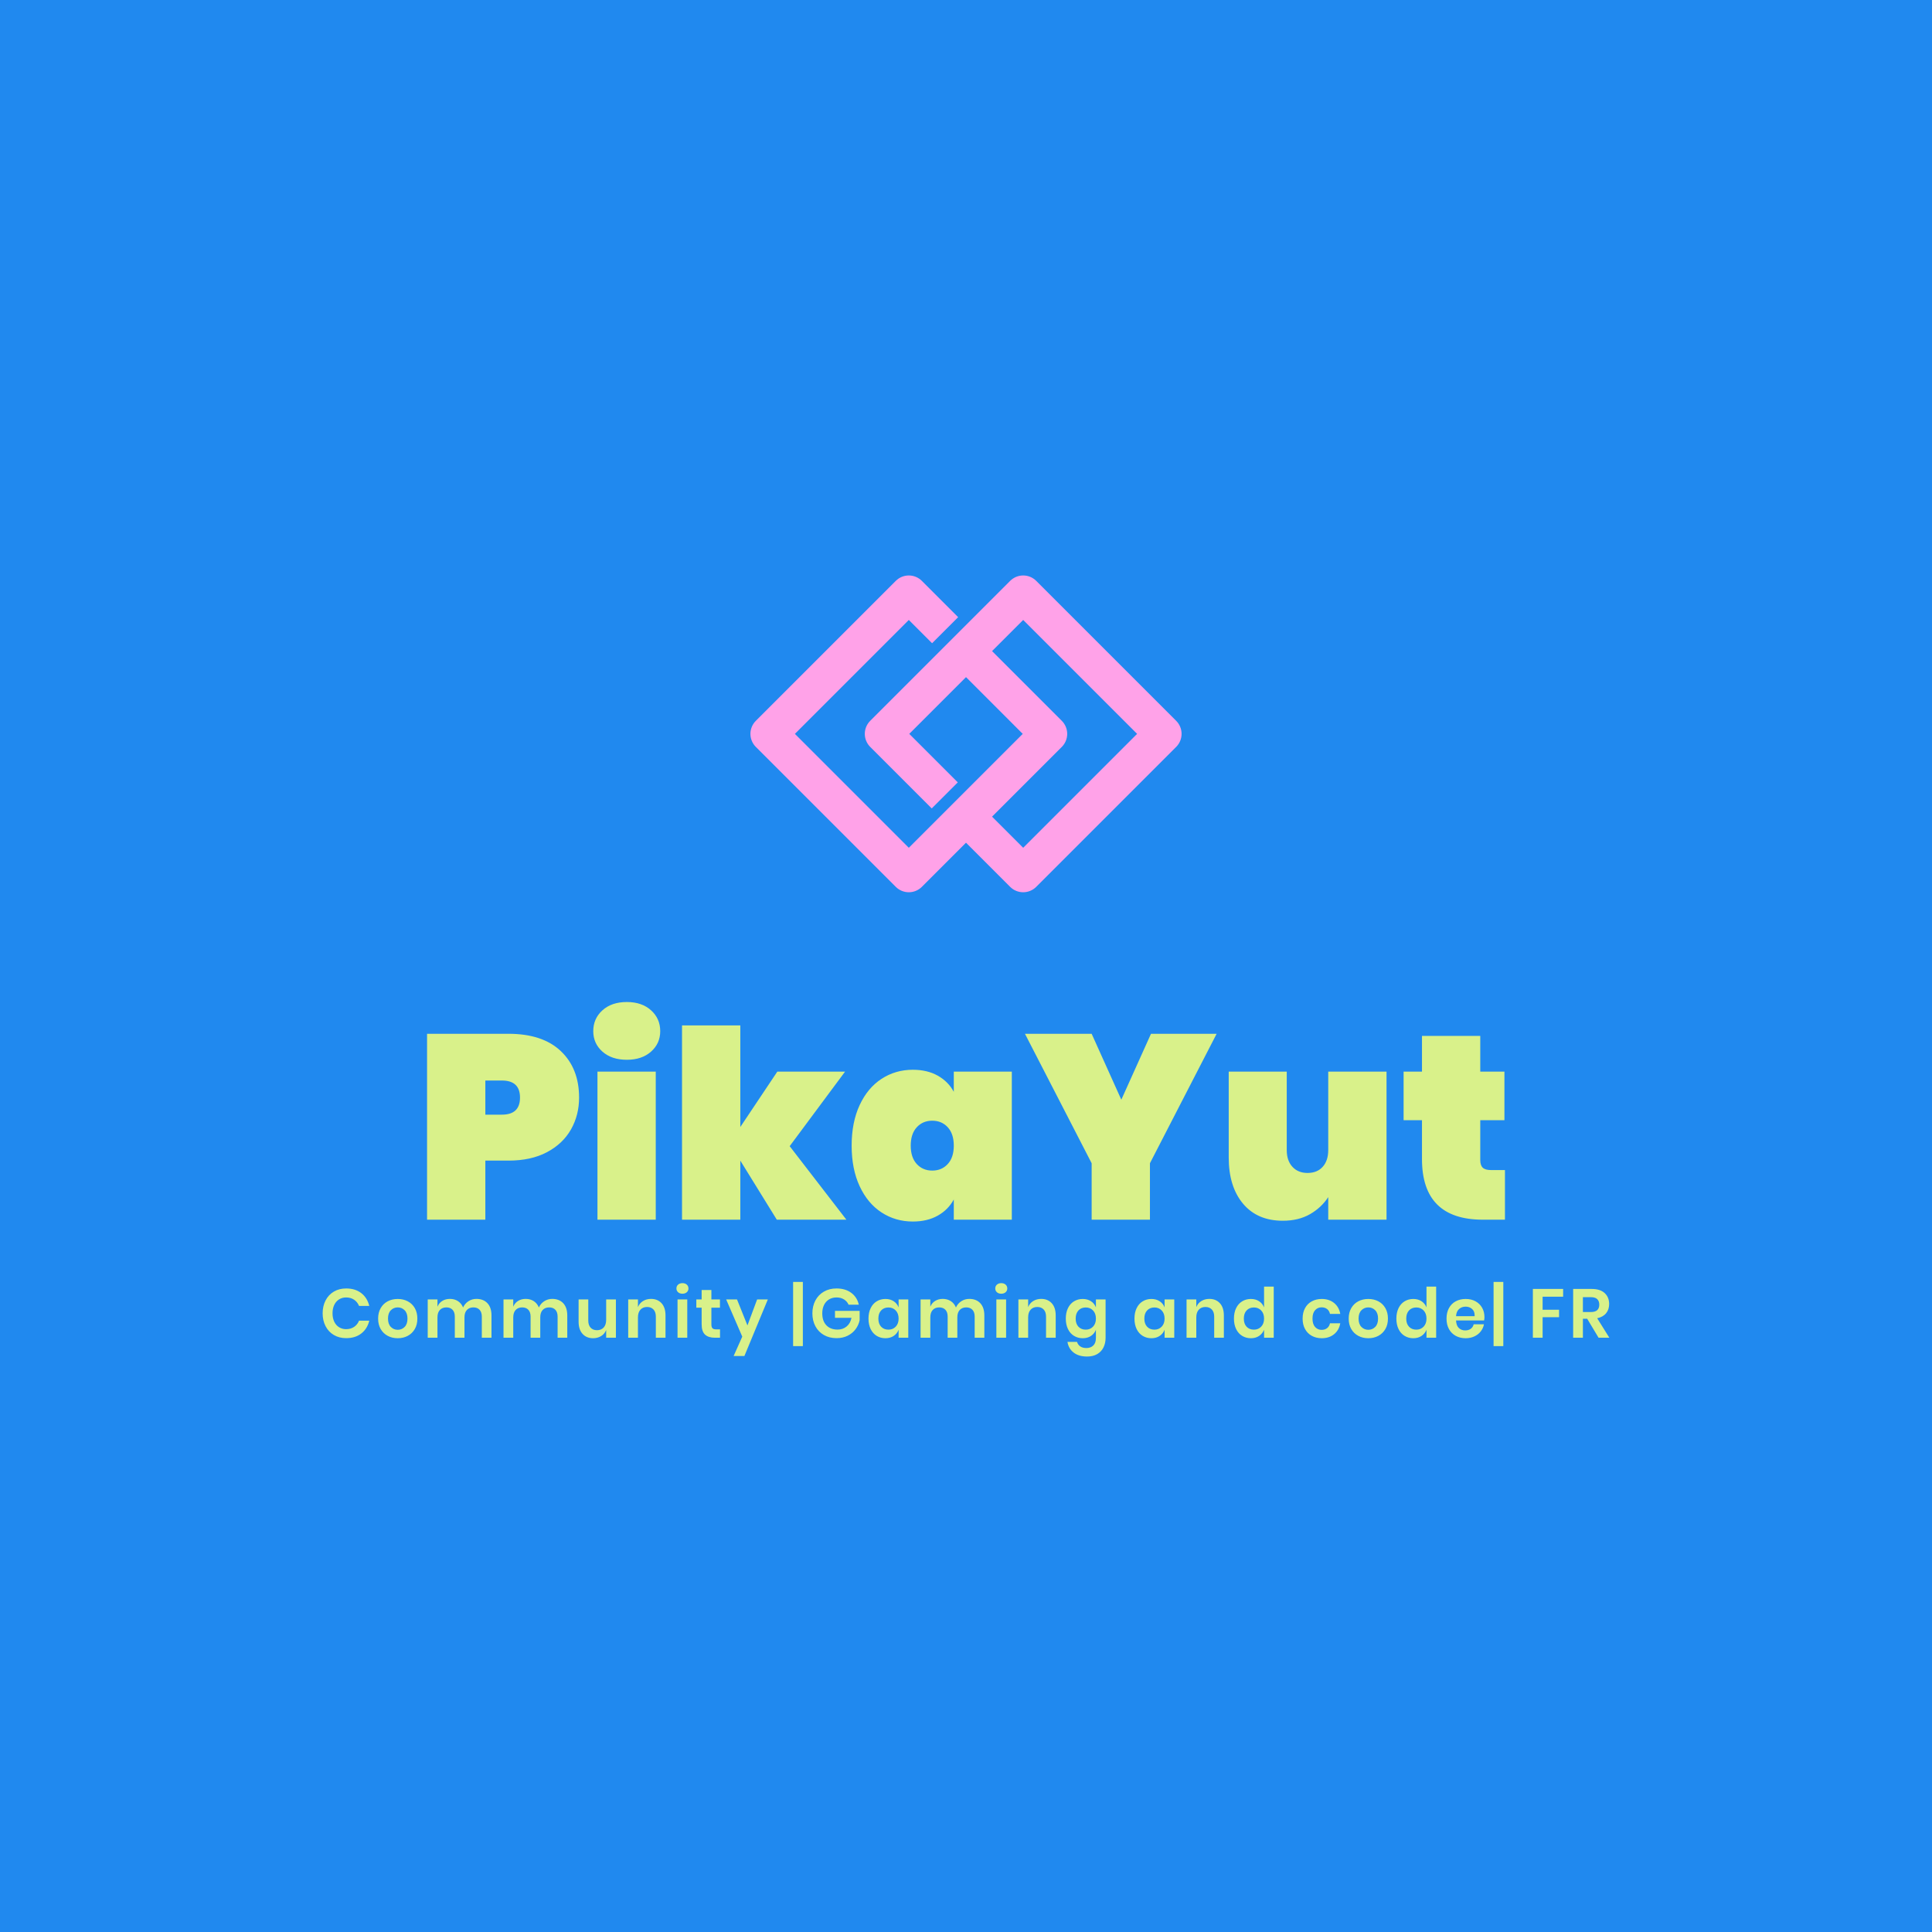 <svg version="1.1" preserveAspectRatio="none" xmlns="http://www.w3.org/2000/svg" width="500" height="500" viewBox="0 0 500 500"><rect width="100%" height="100%" fill="#2089EF" fill-opacity="1"/><svg viewBox="115.322 335.439 468.923 284.647" width="333" height="202.139" x="83.5px" y="148.931px" xmlns="http://www.w3.org/2000/svg" xmlns:xlink="http://www.w3.org/1999/xlink" preserveAspectRatio="none"><defs></defs><style>.companyName {fill:#D9F18A;fill-opacity:1;}.icon1 {fill:#FFA2E8;fill-opacity:1;}.icon2 {fill:#FFDEAC;fill-opacity:1;}.icon3 {fill:#89EFCA;fill-opacity:1;}.icon3-str {stroke:#89EFCA;stroke-opacity:1;}.text {fill:#D9F18A;fill-opacity:1;}</style><g opacity="1" transform="rotate(0 271.219 335.439)">
<svg width="157.131" height="115.447" x="271.219" y="335.439" version="1.1" preserveAspectRatio="none" viewBox="7.403 19.7 82.479 60.599">
  <g transform="matrix(1 0 0 1 0 0)" class="icon1"><path d="M88.85,47.507L62.074,20.732c-1.376-1.376-3.607-1.376-4.984,0L30.314,47.507c-0.661,0.661-1.032,1.558-1.032,2.492  c0,0.934,0.372,1.831,1.032,2.492l11.771,11.772l4.984-4.984L37.79,50l10.853-10.853L59.495,50L37.703,71.791L15.911,50  l21.792-21.792l4.453,4.453l4.984-4.983l-6.945-6.945c-1.376-1.376-3.607-1.376-4.983,0L8.436,47.507  C7.775,48.168,7.403,49.065,7.403,50c0,0.934,0.372,1.831,1.032,2.492l26.776,26.776c0.66,0.66,1.557,1.031,2.491,1.031  s1.831-0.371,2.492-1.031l8.447-8.447l8.447,8.447c0.661,0.66,1.558,1.031,2.492,1.031s1.831-0.371,2.492-1.031L88.85,52.491  c0.661-0.661,1.032-1.558,1.032-2.492C89.882,49.065,89.511,48.168,88.85,47.507z M59.582,71.791l-5.956-5.955l13.345-13.345  c0.661-0.661,1.032-1.558,1.032-2.492c0-0.935-0.371-1.831-1.032-2.492L53.626,34.164l5.956-5.956L81.374,50L59.582,71.791z"></path></g>
</svg>
</g><g opacity="1" transform="rotate(0 115.322 592.886)">
<svg width="468.923" height="27.2" x="115.322" y="592.886" version="1.1" preserveAspectRatio="none" viewBox="1.68 -32.32 745 43.2">
  <g transform="matrix(1 0 0 1 0 0)" class="text"><path id="id-6izo4zJp30" d="M15.32-28.52Q20.60-28.52 24.08-25.80Q27.56-23.08 28.68-18.40L28.68-18.40L22.76-18.40Q21.84-20.68 19.90-22Q17.96-23.32 15.24-23.32L15.24-23.32Q13-23.32 11.20-22.20Q9.40-21.08 8.40-19Q7.40-16.92 7.40-14.12L7.40-14.12Q7.40-11.36 8.40-9.28Q9.40-7.20 11.20-6.08Q13-4.96 15.24-4.96L15.24-4.96Q17.96-4.96 19.90-6.28Q21.84-7.60 22.76-9.88L22.76-9.88L28.68-9.88Q27.56-5.20 24.08-2.48Q20.60 0.24 15.32 0.24L15.32 0.24Q11.28 0.24 8.18-1.58Q5.08-3.40 3.38-6.68Q1.68-9.96 1.68-14.12L1.68-14.12Q1.68-18.32 3.38-21.60Q5.08-24.88 8.16-26.70Q11.24-28.52 15.32-28.52L15.32-28.52Z M45.16-22.44Q48.40-22.44 50.98-21.08Q53.56-19.72 55.04-17.14Q56.52-14.56 56.52-11.08L56.52-11.08Q56.52-7.60 55.04-5.04Q53.56-2.48 50.98-1.10Q48.40 0.28 45.16 0.28L45.16 0.28Q41.92 0.28 39.34-1.10Q36.76-2.48 35.28-5.04Q33.80-7.60 33.80-11.08L33.80-11.08Q33.80-14.56 35.28-17.14Q36.76-19.72 39.34-21.08Q41.92-22.44 45.16-22.44L45.16-22.44ZM45.16-17.56Q42.80-17.56 41.16-15.90Q39.52-14.24 39.52-11.08L39.52-11.08Q39.52-7.92 41.16-6.26Q42.80-4.60 45.16-4.60L45.16-4.60Q47.52-4.60 49.16-6.26Q50.80-7.92 50.80-11.08L50.80-11.08Q50.80-14.24 49.16-15.90Q47.52-17.56 45.16-17.56L45.16-17.56Z M90.72-22.48Q94.76-22.48 97.10-19.98Q99.44-17.48 99.44-12.88L99.44-12.88L99.44 0L93.84 0L93.84-12.24Q93.84-14.80 92.54-16.18Q91.24-17.56 88.96-17.56L88.96-17.56Q86.60-17.56 85.20-16.08Q83.80-14.60 83.80-11.76L83.80-11.76L83.80 0L78.20 0L78.20-12.24Q78.20-14.80 76.90-16.18Q75.60-17.56 73.32-17.56L73.32-17.56Q70.96-17.56 69.56-16.08Q68.16-14.60 68.16-11.76L68.16-11.76L68.16 0L62.52 0L62.52-22.16L68.16-22.16L68.16-17.96Q69.04-20.12 70.94-21.30Q72.84-22.48 75.36-22.48L75.36-22.48Q78.04-22.48 80.02-21.20Q82-19.92 83-17.52L83-17.52Q84.04-19.80 86.10-21.14Q88.16-22.48 90.72-22.48L90.72-22.48Z M134.60-22.48Q138.64-22.48 140.98-19.98Q143.32-17.48 143.32-12.88L143.32-12.88L143.32 0L137.72 0L137.72-12.24Q137.72-14.80 136.42-16.18Q135.12-17.56 132.84-17.56L132.84-17.56Q130.48-17.56 129.08-16.08Q127.68-14.60 127.68-11.76L127.68-11.76L127.68 0L122.08 0L122.08-12.24Q122.08-14.80 120.78-16.18Q119.48-17.56 117.20-17.56L117.20-17.56Q114.84-17.56 113.44-16.08Q112.04-14.60 112.04-11.76L112.04-11.76L112.04 0L106.40 0L106.40-22.16L112.04-22.16L112.04-17.96Q112.92-20.12 114.82-21.30Q116.72-22.48 119.24-22.48L119.24-22.48Q121.92-22.48 123.90-21.20Q125.88-19.92 126.88-17.52L126.88-17.52Q127.92-19.80 129.98-21.14Q132.04-22.48 134.60-22.48L134.60-22.48Z M165.84-22.16L171.48-22.16L171.48 0L165.84 0L165.84-4.48Q164.96-2.24 162.94-0.98Q160.92 0.28 158.28 0.28L158.28 0.28Q154.44 0.28 152.16-2.24Q149.88-4.76 149.88-9.28L149.88-9.28L149.88-22.16L155.48-22.16L155.48-9.92Q155.48-7.28 156.84-5.82Q158.20-4.36 160.52-4.36L160.52-4.36Q162.96-4.36 164.40-5.92Q165.84-7.48 165.84-10.40L165.84-10.40L165.84-22.16Z M191.80-22.48Q195.64-22.48 197.92-19.96Q200.20-17.44 200.20-12.88L200.20-12.88L200.20 0L194.60 0L194.60-12.24Q194.60-14.88 193.24-16.34Q191.88-17.80 189.52-17.80L189.52-17.80Q187.12-17.80 185.68-16.24Q184.24-14.68 184.24-11.76L184.24-11.76L184.24 0L178.60 0L178.60-22.16L184.24-22.16L184.24-17.72Q185.12-19.96 187.14-21.22Q189.16-22.48 191.80-22.48L191.80-22.48Z M206.52-28.52Q206.52-29.88 207.48-30.74Q208.44-31.60 210-31.60L210-31.60Q211.56-31.60 212.52-30.74Q213.48-29.88 213.48-28.52L213.48-28.52Q213.48-27.20 212.52-26.34Q211.56-25.48 210-25.48L210-25.48Q208.44-25.48 207.48-26.34Q206.52-27.20 206.52-28.52L206.52-28.52ZM207.16-22.16L212.80-22.16L212.80 0L207.16 0L207.16-22.16Z M229.56-4.84L231.76-4.84L231.76 0L228.80 0Q225.08 0 223.10-1.80Q221.12-3.60 221.12-7.80L221.12-7.80L221.12-17.40L218.04-17.40L218.04-22.16L221.12-22.16L221.12-27.64L226.76-27.64L226.76-22.16L231.72-22.16L231.72-17.40L226.76-17.40L226.76-7.72Q226.76-6.12 227.40-5.48Q228.04-4.84 229.56-4.84L229.56-4.84Z M235.32-22.16L241.60-22.16L247.64-7.12L253.24-22.16L259.44-22.16L245.88 10.56L239.64 10.56L244.64-0.64L235.32-22.16Z M279.72-32.32L279.72 4.84L274.08 4.84L274.08-32.32L279.72-32.32Z M299.20-28.52Q304.36-28.52 307.76-25.98Q311.16-23.44 312.12-19.12L312.12-19.12L306.20-19.12Q305.36-21.04 303.54-22.18Q301.72-23.32 299.24-23.32L299.24-23.32Q296.80-23.32 294.92-22.20Q293.04-21.08 292-19Q290.96-16.92 290.96-14.12L290.96-14.12Q290.96-9.68 293.34-7.20Q295.72-4.72 299.84-4.72L299.84-4.72Q302.88-4.72 305.06-6.52Q307.24-8.32 307.88-11.52L307.88-11.52L298.32-11.52L298.32-15.56L312.60-15.56L312.60-10.12Q312-7.32 310.26-4.96Q308.52-2.60 305.70-1.18Q302.88 0.24 299.24 0.24L299.24 0.24Q295.08 0.24 291.90-1.58Q288.72-3.40 286.98-6.66Q285.24-9.92 285.24-14.12L285.24-14.12Q285.24-18.32 286.98-21.58Q288.72-24.84 291.88-26.68Q295.04-28.52 299.20-28.52L299.20-28.52Z M327.52-22.44Q330.32-22.44 332.32-21.12Q334.32-19.80 335.16-17.56L335.16-17.56L335.16-22.16L340.76-22.16L340.76 0L335.16 0L335.16-4.64Q334.32-2.40 332.32-1.06Q330.32 0.28 327.52 0.28L327.52 0.28Q324.72 0.28 322.48-1.08Q320.24-2.44 318.98-5.02Q317.72-7.60 317.72-11.08L317.72-11.08Q317.72-14.56 318.98-17.14Q320.24-19.72 322.48-21.08Q324.72-22.44 327.52-22.44L327.52-22.44ZM329.28-17.52Q326.64-17.52 325.04-15.80Q323.44-14.08 323.44-11.08L323.44-11.08Q323.44-8.08 325.04-6.38Q326.64-4.68 329.28-4.68L329.28-4.68Q331.84-4.68 333.50-6.42Q335.16-8.16 335.16-11.08L335.16-11.08Q335.16-14.04 333.50-15.78Q331.84-17.52 329.28-17.52L329.28-17.52Z M376.08-22.48Q380.12-22.48 382.46-19.98Q384.80-17.48 384.80-12.88L384.80-12.88L384.80 0L379.20 0L379.20-12.24Q379.20-14.80 377.90-16.18Q376.60-17.56 374.32-17.56L374.32-17.56Q371.96-17.56 370.56-16.08Q369.16-14.60 369.16-11.76L369.16-11.76L369.16 0L363.56 0L363.56-12.24Q363.56-14.80 362.26-16.18Q360.96-17.56 358.68-17.56L358.68-17.56Q356.32-17.56 354.92-16.08Q353.52-14.60 353.52-11.76L353.52-11.76L353.52 0L347.88 0L347.88-22.16L353.52-22.16L353.52-17.96Q354.40-20.12 356.30-21.30Q358.20-22.48 360.72-22.48L360.72-22.48Q363.40-22.48 365.38-21.20Q367.36-19.92 368.36-17.52L368.36-17.52Q369.40-19.80 371.46-21.14Q373.52-22.48 376.08-22.48L376.08-22.48Z M391.12-28.52Q391.12-29.88 392.08-30.74Q393.04-31.60 394.60-31.60L394.60-31.60Q396.16-31.60 397.12-30.74Q398.08-29.88 398.08-28.52L398.08-28.52Q398.08-27.20 397.12-26.34Q396.16-25.48 394.60-25.48L394.60-25.48Q393.04-25.48 392.08-26.34Q391.12-27.20 391.12-28.52L391.12-28.52ZM391.76-22.16L397.40-22.16L397.40 0L391.76 0L391.76-22.16Z M417.72-22.48Q421.56-22.48 423.84-19.96Q426.12-17.44 426.12-12.88L426.12-12.88L426.12 0L420.52 0L420.52-12.24Q420.52-14.88 419.16-16.34Q417.80-17.80 415.44-17.80L415.44-17.80Q413.04-17.80 411.60-16.24Q410.16-14.68 410.16-11.76L410.16-11.76L410.16 0L404.52 0L404.52-22.16L410.16-22.16L410.16-17.72Q411.04-19.96 413.06-21.22Q415.08-22.48 417.72-22.48L417.72-22.48Z M441.76-22.44Q444.56-22.44 446.56-21.12Q448.56-19.80 449.40-17.56L449.40-17.56L449.40-22.16L455-22.16L455 0.08Q455 3.16 453.78 5.62Q452.56 8.08 450.14 9.48Q447.72 10.88 444.28 10.88L444.28 10.88Q439.48 10.88 436.52 8.60Q433.56 6.32 432.92 2.40L432.92 2.40L438.48 2.40Q438.96 4.08 440.34 5.02Q441.72 5.96 443.88 5.96L443.88 5.96Q446.36 5.96 447.88 4.50Q449.40 3.04 449.40 0.08L449.40 0.08L449.40-4.64Q448.56-2.40 446.56-1.06Q444.56 0.28 441.76 0.28L441.76 0.28Q438.96 0.28 436.72-1.08Q434.48-2.44 433.22-5.02Q431.96-7.60 431.96-11.08L431.96-11.08Q431.96-14.56 433.22-17.14Q434.48-19.72 436.72-21.08Q438.96-22.44 441.76-22.44L441.76-22.44ZM443.52-17.52Q440.88-17.52 439.28-15.80Q437.68-14.08 437.68-11.08L437.68-11.08Q437.68-8.08 439.28-6.38Q440.88-4.68 443.52-4.68L443.52-4.68Q446.08-4.68 447.74-6.42Q449.40-8.16 449.40-11.08L449.40-11.08Q449.40-14.04 447.74-15.78Q446.08-17.52 443.52-17.52L443.52-17.52Z M481.52-22.44Q484.32-22.44 486.32-21.12Q488.32-19.80 489.16-17.56L489.16-17.56L489.16-22.16L494.76-22.16L494.76 0L489.16 0L489.16-4.64Q488.32-2.40 486.32-1.06Q484.32 0.28 481.52 0.28L481.52 0.28Q478.72 0.28 476.48-1.08Q474.24-2.44 472.98-5.02Q471.72-7.60 471.72-11.08L471.72-11.08Q471.72-14.56 472.98-17.14Q474.24-19.72 476.48-21.08Q478.72-22.44 481.52-22.44L481.52-22.44ZM483.28-17.52Q480.64-17.52 479.04-15.80Q477.44-14.08 477.44-11.08L477.44-11.08Q477.44-8.08 479.04-6.38Q480.64-4.68 483.28-4.68L483.28-4.68Q485.84-4.68 487.50-6.42Q489.16-8.16 489.16-11.08L489.16-11.08Q489.16-14.04 487.50-15.78Q485.84-17.52 483.28-17.52L483.28-17.52Z M515.08-22.48Q518.92-22.48 521.20-19.96Q523.48-17.44 523.48-12.88L523.48-12.88L523.48 0L517.88 0L517.88-12.24Q517.88-14.88 516.52-16.34Q515.16-17.80 512.80-17.80L512.80-17.80Q510.40-17.80 508.96-16.24Q507.52-14.68 507.52-11.76L507.52-11.76L507.52 0L501.88 0L501.88-22.16L507.52-22.16L507.52-17.72Q508.40-19.96 510.42-21.22Q512.44-22.48 515.08-22.48L515.08-22.48Z M539.12-22.44Q541.92-22.44 543.90-21.12Q545.88-19.80 546.76-17.56L546.76-17.56L546.76-29.60L552.36-29.60L552.36 0L546.76 0L546.76-4.64Q545.88-2.40 543.90-1.06Q541.92 0.28 539.12 0.28L539.12 0.28Q536.32 0.28 534.08-1.08Q531.84-2.44 530.58-5.02Q529.32-7.60 529.32-11.08L529.32-11.08Q529.32-14.56 530.58-17.14Q531.84-19.72 534.08-21.08Q536.32-22.44 539.12-22.44L539.12-22.44ZM540.88-17.52Q538.24-17.52 536.64-15.80Q535.04-14.08 535.04-11.08L535.04-11.08Q535.04-8.08 536.64-6.38Q538.24-4.68 540.88-4.68L540.88-4.68Q543.44-4.68 545.10-6.42Q546.76-8.16 546.76-11.08L546.76-11.08Q546.76-14.04 545.10-15.78Q543.44-17.52 540.88-17.52L540.88-17.52Z M580.16-22.44Q584.44-22.44 587.30-20.12Q590.16-17.80 590.88-13.80L590.88-13.80L584.92-13.80Q584.56-15.56 583.28-16.58Q582.00-17.60 580.04-17.60L580.04-17.60Q577.80-17.60 576.30-15.94Q574.80-14.28 574.80-11.08L574.80-11.08Q574.80-7.88 576.30-6.22Q577.80-4.56 580.04-4.56L580.04-4.56Q582.00-4.56 583.28-5.58Q584.56-6.60 584.92-8.36L584.92-8.36L590.88-8.36Q590.16-4.36 587.30-2.04Q584.44 0.28 580.16 0.28L580.16 0.28Q576.92 0.28 574.40-1.10Q571.88-2.48 570.48-5.04Q569.08-7.60 569.08-11.08L569.08-11.08Q569.08-14.56 570.48-17.14Q571.88-19.72 574.40-21.08Q576.92-22.44 580.16-22.44L580.16-22.44Z M607.12-22.44Q610.36-22.44 612.94-21.08Q615.52-19.72 617-17.14Q618.48-14.56 618.48-11.08L618.48-11.08Q618.48-7.60 617-5.04Q615.52-2.48 612.94-1.10Q610.36 0.28 607.12 0.28L607.12 0.28Q603.88 0.28 601.30-1.10Q598.72-2.48 597.24-5.04Q595.76-7.60 595.76-11.08L595.76-11.08Q595.76-14.56 597.24-17.14Q598.72-19.72 601.30-21.08Q603.88-22.44 607.12-22.44L607.12-22.44ZM607.12-17.56Q604.76-17.56 603.12-15.90Q601.48-14.24 601.48-11.08L601.48-11.08Q601.48-7.92 603.12-6.26Q604.76-4.60 607.12-4.60L607.12-4.60Q609.48-4.60 611.12-6.26Q612.76-7.92 612.76-11.08L612.76-11.08Q612.76-14.24 611.12-15.90Q609.48-17.56 607.12-17.56L607.12-17.56Z M633.16-22.44Q635.96-22.44 637.94-21.12Q639.92-19.80 640.80-17.56L640.80-17.56L640.80-29.60L646.40-29.60L646.40 0L640.80 0L640.80-4.64Q639.92-2.40 637.94-1.06Q635.96 0.28 633.16 0.28L633.16 0.28Q630.36 0.28 628.12-1.08Q625.88-2.44 624.62-5.02Q623.36-7.60 623.36-11.08L623.36-11.08Q623.36-14.56 624.62-17.14Q625.88-19.72 628.12-21.08Q630.36-22.44 633.16-22.44L633.16-22.44ZM634.92-17.52Q632.28-17.52 630.68-15.80Q629.08-14.08 629.08-11.08L629.08-11.08Q629.08-8.08 630.68-6.38Q632.28-4.68 634.92-4.68L634.92-4.68Q637.48-4.68 639.14-6.42Q640.80-8.16 640.80-11.08L640.80-11.08Q640.80-14.04 639.14-15.78Q637.48-17.52 634.92-17.52L634.92-17.52Z M674.36-11.92Q674.36-11.08 674.16-10L674.16-10L657.92-10Q658.04-7.04 659.52-5.64Q661-4.24 663.20-4.24L663.20-4.24Q665.16-4.24 666.46-5.20Q667.76-6.16 668.12-7.80L668.12-7.80L674.08-7.80Q673.64-5.48 672.20-3.64Q670.76-1.80 668.50-0.76Q666.24 0.28 663.48 0.28L663.48 0.28Q660.24 0.28 657.72-1.10Q655.20-2.48 653.80-5.04Q652.40-7.60 652.40-11.08L652.40-11.08Q652.40-14.56 653.80-17.14Q655.20-19.72 657.72-21.08Q660.24-22.44 663.48-22.44L663.48-22.44Q666.76-22.44 669.22-21.08Q671.68-19.72 673.02-17.34Q674.36-14.96 674.36-11.92L674.36-11.92ZM668.68-12.48Q668.80-15.20 667.26-16.60Q665.72-18 663.48-18L663.48-18Q661.20-18 659.64-16.60Q658.08-15.20 657.92-12.48L657.92-12.48L668.68-12.48Z M685.28-32.32L685.28 4.84L679.64 4.84L679.64-32.32L685.28-32.32Z M702.40-28.24L719.92-28.24L719.92-23.76L708.04-23.76L708.04-16.20L717.56-16.20L717.56-11.88L708.04-11.88L708.04 0L702.40 0L702.40-28.24Z M746.68 0L740.44 0L733.84-11L731.36-11L731.36 0L725.72 0L725.72-28.24L736.48-28.24Q741.40-28.24 743.98-25.84Q746.56-23.44 746.56-19.52L746.56-19.52Q746.56-16.32 744.78-14.16Q743.00-12 739.64-11.28L739.64-11.28L746.68 0ZM731.36-23.48L731.36-14.88L736.00-14.88Q740.84-14.88 740.84-19.16L740.84-19.16Q740.84-21.20 739.66-22.34Q738.48-23.48 736.00-23.48L736.00-23.48L731.36-23.48Z"/></g>
</svg>
</g><g opacity="1" transform="rotate(0 153.371 490.886)">
<svg width="392.826" height="80" x="153.371" y="490.886" version="1.1" preserveAspectRatio="none" viewBox="2 -33.16 164.2 33.44">
  <g transform="matrix(1 0 0 1 0 0)" class="companyName"><path id="id-D6z1nYkh7" d="M14.40-9L10.88-9L10.88 0L2 0L2-28.32L14.40-28.32Q19.60-28.32 22.38-25.68Q25.16-23.04 25.16-18.60L25.16-18.60Q25.16-15.92 23.92-13.74Q22.68-11.56 20.26-10.28Q17.84-9 14.40-9L14.40-9ZM13.40-16Q16.16-16 16.16-18.60L16.16-18.60Q16.16-21.20 13.40-21.20L13.40-21.20L10.88-21.20L10.88-16L13.40-16Z M27.32-28.72Q27.32-30.64 28.72-31.90Q30.12-33.16 32.44-33.16L32.44-33.16Q34.72-33.16 36.12-31.90Q37.52-30.64 37.52-28.72L37.52-28.72Q37.52-26.84 36.12-25.60Q34.72-24.36 32.44-24.36L32.44-24.36Q30.12-24.36 28.72-25.60Q27.32-26.84 27.32-28.72L27.32-28.72ZM27.96-22.56L36.84-22.56L36.84 0L27.96 0L27.96-22.56Z M65.88 0L55.28 0L49.72-9L49.72 0L40.84 0L40.84-29.60L49.72-29.60L49.72-14.12L55.36-22.56L65.68-22.56L57.24-11.20L65.88 0Z M76-22.84Q78.20-22.84 79.80-21.94Q81.40-21.04 82.24-19.48L82.24-19.48L82.24-22.56L91.08-22.56L91.08 0L82.24 0L82.24-3.08Q81.40-1.52 79.80-0.62Q78.20 0.28 76 0.28L76 0.28Q73.36 0.28 71.24-1.10Q69.12-2.48 67.90-5.10Q66.68-7.72 66.68-11.28L66.68-11.28Q66.68-14.84 67.90-17.46Q69.12-20.08 71.24-21.46Q73.36-22.84 76-22.84L76-22.84ZM78.96-15.08Q77.52-15.08 76.60-14.08Q75.68-13.08 75.68-11.28L75.68-11.28Q75.68-9.48 76.60-8.48Q77.52-7.48 78.96-7.48L78.96-7.48Q80.40-7.48 81.32-8.48Q82.24-9.48 82.24-11.28L82.24-11.28Q82.24-13.08 81.32-14.08Q80.40-15.08 78.96-15.08L78.96-15.08Z M112.28-28.32L122.28-28.32L112.12-8.60L112.12 0L103.24 0L103.24-8.60L93.08-28.32L103.24-28.32L107.76-18.28L112.28-28.32Z M139.28-22.56L148.16-22.56L148.16 0L139.28 0L139.28-3.44Q138.24-1.84 136.50-0.84Q134.76 0.16 132.36 0.16L132.36 0.16Q128.48 0.16 126.30-2.44Q124.12-5.04 124.12-9.48L124.12-9.48L124.12-22.56L132.96-22.56L132.96-10.60Q132.96-9 133.82-8.06Q134.68-7.12 136.12-7.12L136.12-7.12Q137.60-7.12 138.44-8.06Q139.28-9 139.28-10.60L139.28-10.60L139.28-22.56Z M164.08-7.56L166.20-7.56L166.20 0L162.84 0Q153.56 0 153.56-9.24L153.56-9.24L153.56-15.16L150.76-15.16L150.76-22.56L153.56-22.56L153.56-28L162.44-28L162.44-22.56L166.12-22.56L166.12-15.16L162.44-15.16L162.44-9.08Q162.44-8.28 162.82-7.92Q163.20-7.56 164.08-7.56L164.08-7.56Z"/></g>
</svg>
</g></svg></svg>